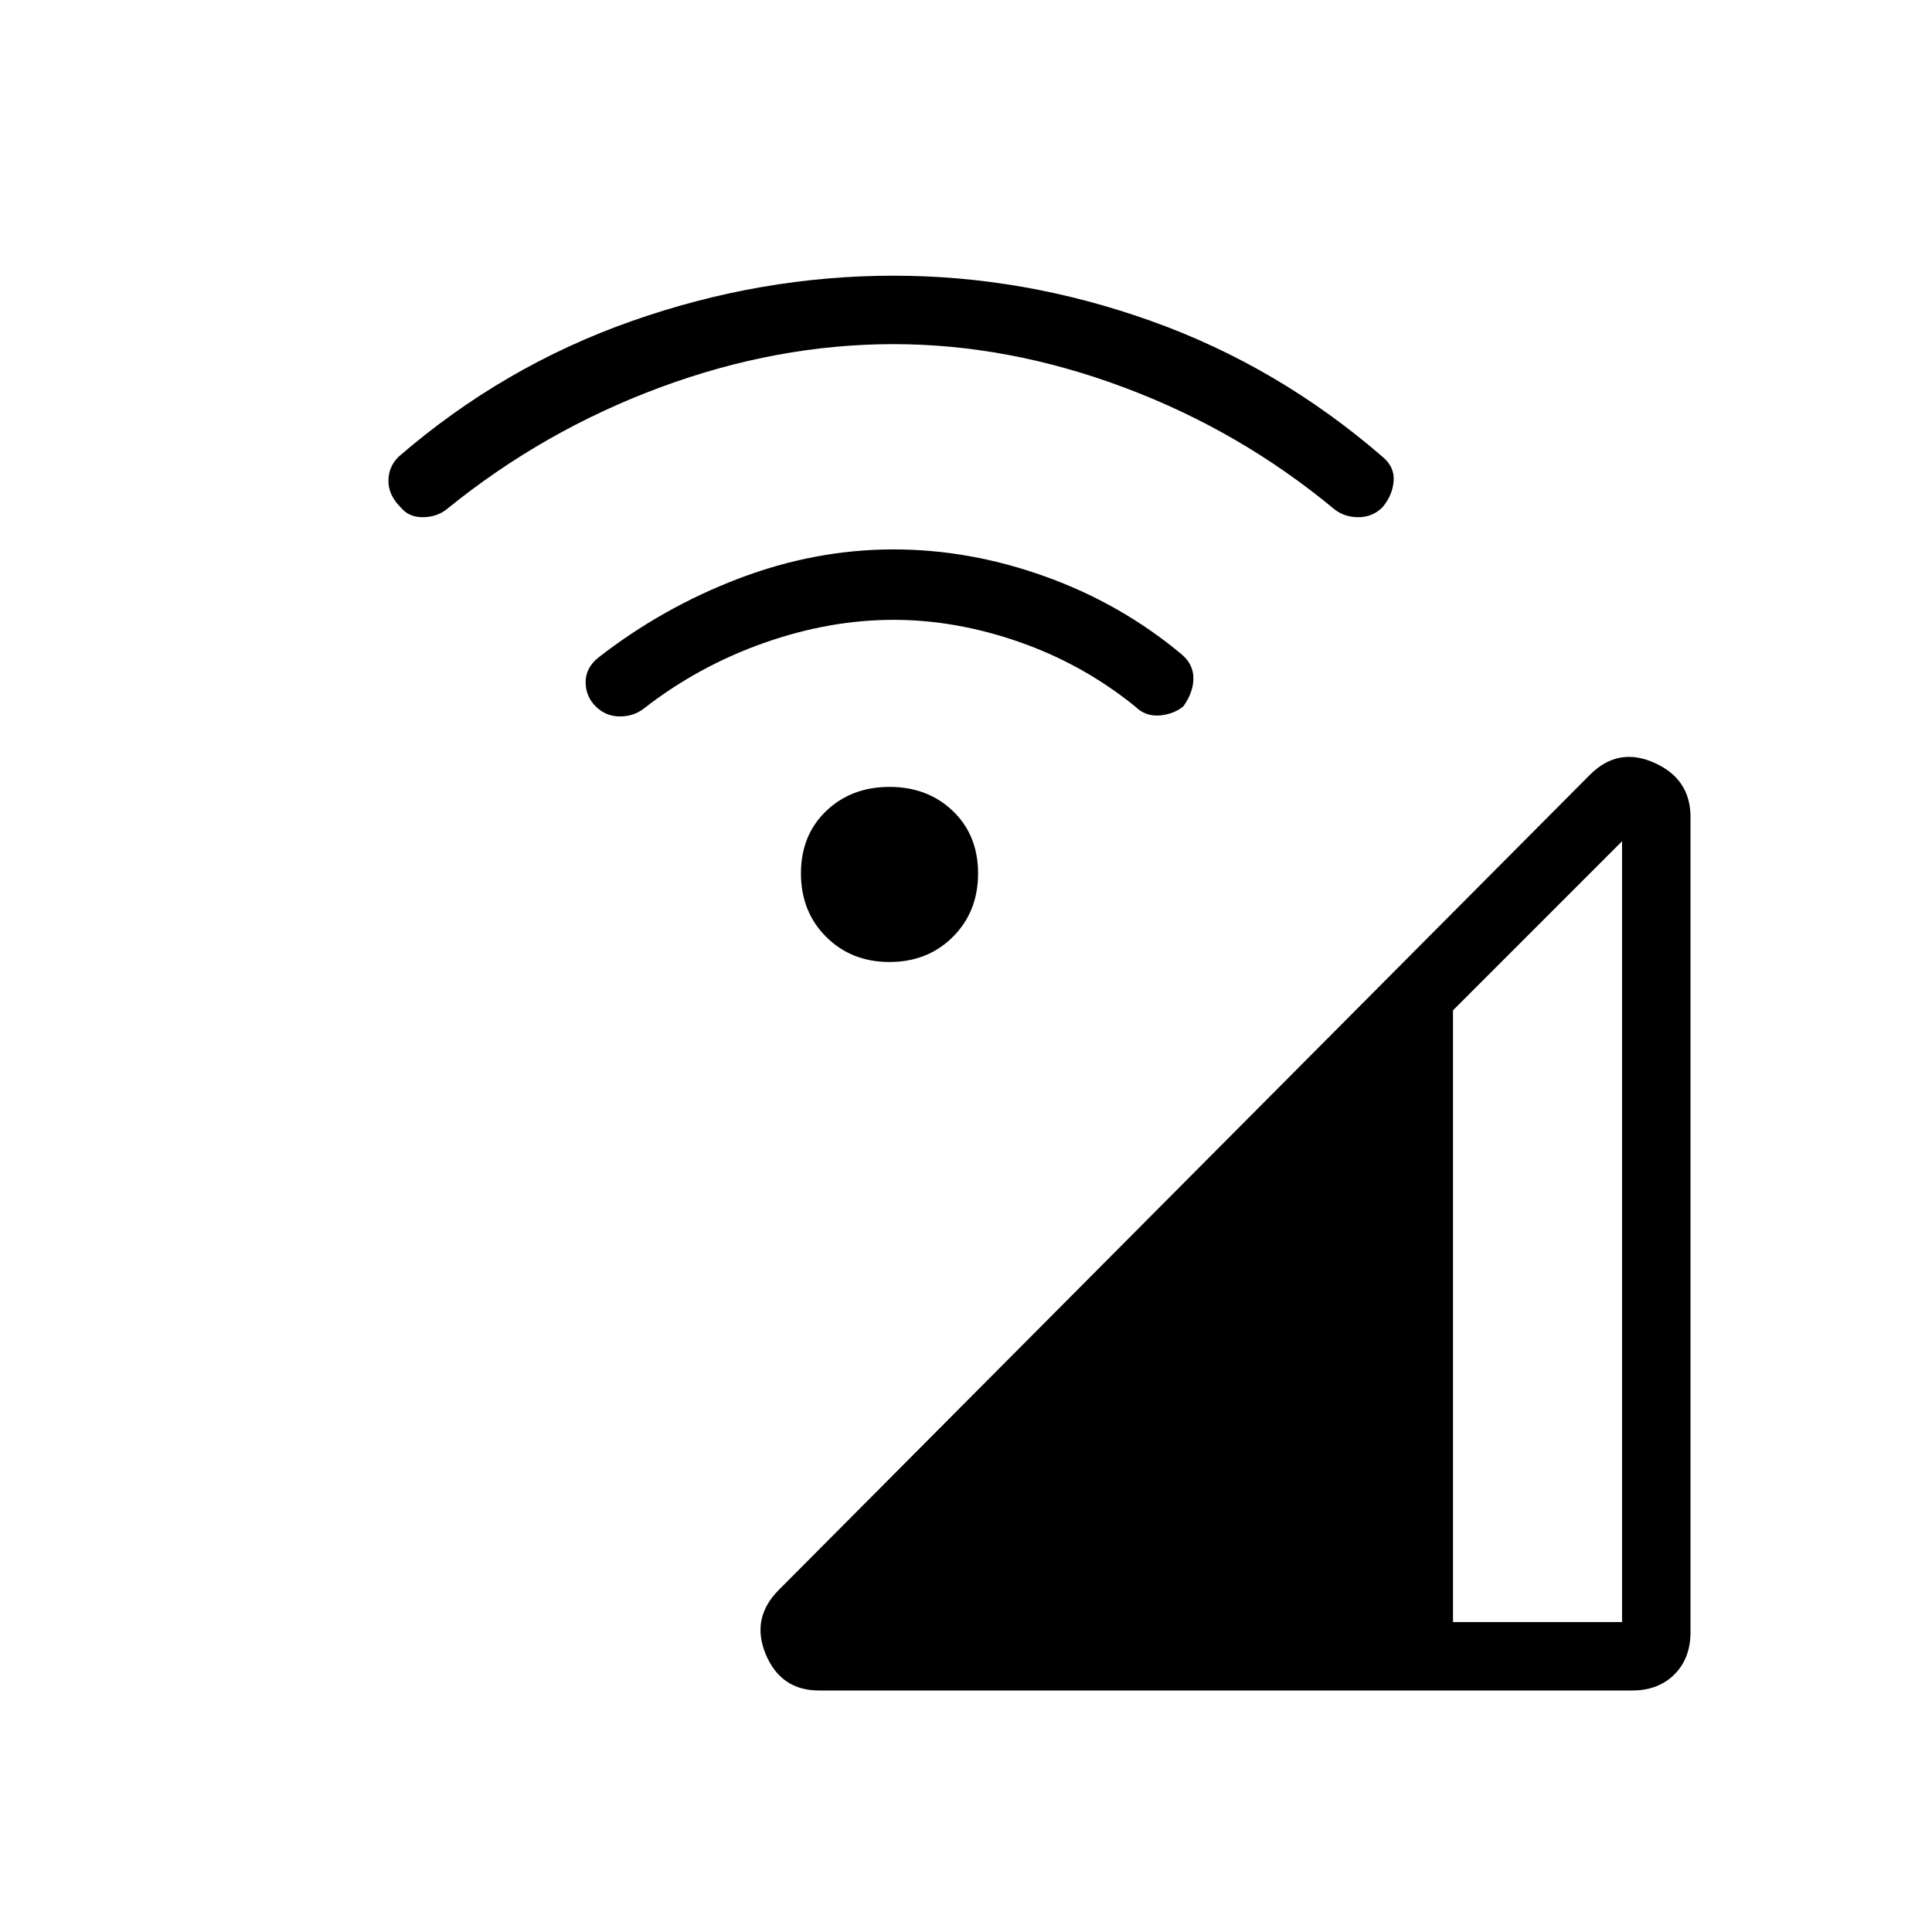 <svg xmlns="http://www.w3.org/2000/svg" height="40" width="40"><path d="M16.958 35Q16.167 35 15.854 34.25Q15.542 33.5 16.125 32.917L32.917 16.042Q33.5 15.458 34.25 15.792Q35 16.125 35 16.917V33.792Q35 34.333 34.667 34.667Q34.333 35 33.792 35ZM30.083 33.583H33.583V17.417L30.083 20.917ZM12.333 14.625Q12.125 14.417 12.125 14.125Q12.125 13.833 12.375 13.625Q13.708 12.583 15.292 11.979Q16.875 11.375 18.5 11.375Q20.083 11.375 21.646 11.938Q23.208 12.5 24.458 13.542Q24.708 13.75 24.708 14.042Q24.708 14.333 24.5 14.625Q24.292 14.792 24 14.813Q23.708 14.833 23.5 14.625Q22.417 13.75 21.104 13.292Q19.792 12.833 18.5 12.833Q17.167 12.833 15.812 13.313Q14.458 13.792 13.333 14.667Q13.125 14.833 12.833 14.833Q12.542 14.833 12.333 14.625ZM8.292 10.5Q8.042 10.25 8.042 9.958Q8.042 9.667 8.25 9.458Q10.417 7.583 13.083 6.646Q15.75 5.708 18.5 5.708Q21.208 5.708 23.833 6.646Q26.458 7.583 28.625 9.458Q28.875 9.667 28.854 9.958Q28.833 10.25 28.625 10.5Q28.417 10.708 28.125 10.708Q27.833 10.708 27.625 10.542Q25.667 8.917 23.271 8.021Q20.875 7.125 18.5 7.125Q16.083 7.125 13.667 8.021Q11.25 8.917 9.25 10.542Q9.042 10.708 8.75 10.708Q8.458 10.708 8.292 10.5ZM18.417 19.917Q17.625 19.917 17.104 19.396Q16.583 18.875 16.583 18.083Q16.583 17.292 17.104 16.792Q17.625 16.292 18.417 16.292Q19.208 16.292 19.729 16.792Q20.25 17.292 20.25 18.083Q20.25 18.875 19.729 19.396Q19.208 19.917 18.417 19.917Z"/></svg>
